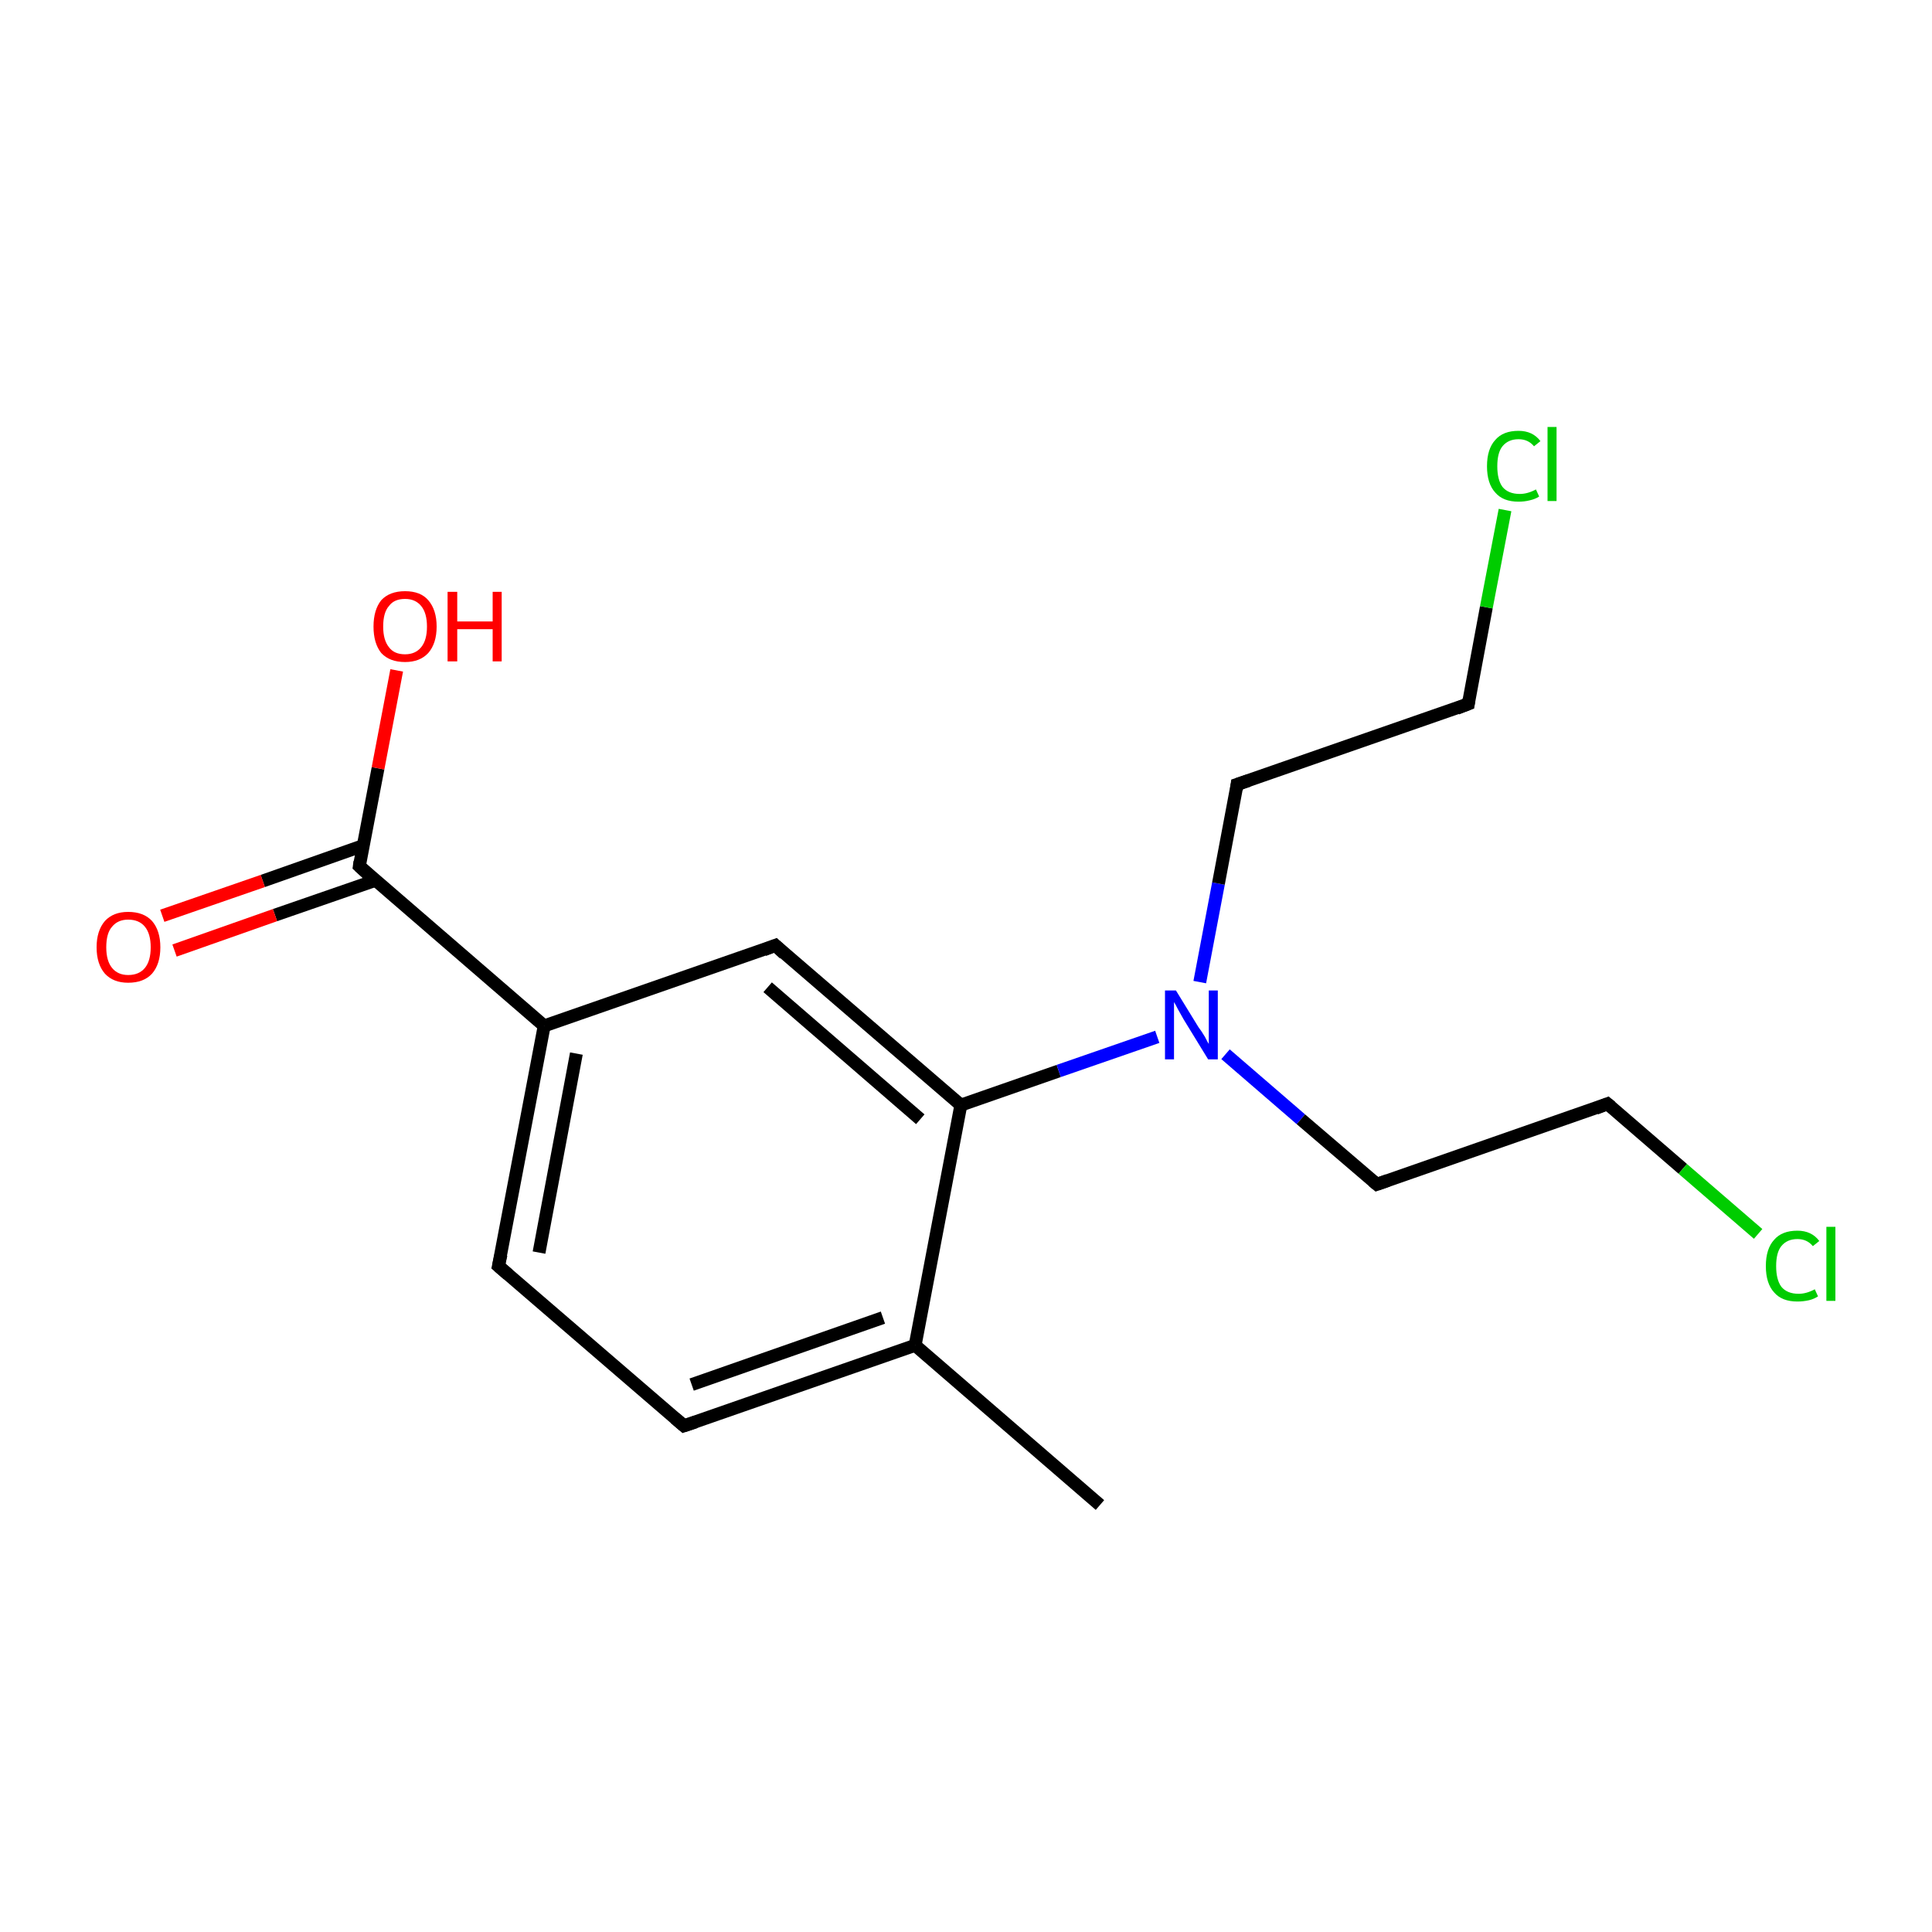 <?xml version='1.0' encoding='iso-8859-1'?>
<svg version='1.1' baseProfile='full'
              xmlns='http://www.w3.org/2000/svg'
                      xmlns:rdkit='http://www.rdkit.org/xml'
                      xmlns:xlink='http://www.w3.org/1999/xlink'
                  xml:space='preserve'
width='300px' height='300px' viewBox='0 0 300 300'>
<!-- END OF HEADER -->
<rect style='opacity:1.0;fill:#FFFFFF;stroke:none' width='300.0' height='300.0' x='0.0' y='0.0'> </rect>
<path class='bond-0 atom-0 atom-1' d='M 170.8,233.7 L 142.1,208.9' style='fill:none;fill-rule:evenodd;stroke:#000000;stroke-width:2.0px;stroke-linecap:butt;stroke-linejoin:miter;stroke-opacity:1' />
<path class='bond-1 atom-1 atom-2' d='M 142.1,208.9 L 106.2,221.4' style='fill:none;fill-rule:evenodd;stroke:#000000;stroke-width:2.0px;stroke-linecap:butt;stroke-linejoin:miter;stroke-opacity:1' />
<path class='bond-1 atom-1 atom-2' d='M 137.1,204.6 L 107.4,215.0' style='fill:none;fill-rule:evenodd;stroke:#000000;stroke-width:2.0px;stroke-linecap:butt;stroke-linejoin:miter;stroke-opacity:1' />
<path class='bond-2 atom-2 atom-3' d='M 106.2,221.4 L 77.4,196.6' style='fill:none;fill-rule:evenodd;stroke:#000000;stroke-width:2.0px;stroke-linecap:butt;stroke-linejoin:miter;stroke-opacity:1' />
<path class='bond-3 atom-3 atom-4' d='M 77.4,196.6 L 84.5,159.3' style='fill:none;fill-rule:evenodd;stroke:#000000;stroke-width:2.0px;stroke-linecap:butt;stroke-linejoin:miter;stroke-opacity:1' />
<path class='bond-3 atom-3 atom-4' d='M 83.7,194.5 L 89.5,163.6' style='fill:none;fill-rule:evenodd;stroke:#000000;stroke-width:2.0px;stroke-linecap:butt;stroke-linejoin:miter;stroke-opacity:1' />
<path class='bond-4 atom-4 atom-5' d='M 84.5,159.3 L 55.8,134.5' style='fill:none;fill-rule:evenodd;stroke:#000000;stroke-width:2.0px;stroke-linecap:butt;stroke-linejoin:miter;stroke-opacity:1' />
<path class='bond-5 atom-5 atom-6' d='M 56.4,131.3 L 40.8,136.8' style='fill:none;fill-rule:evenodd;stroke:#000000;stroke-width:2.0px;stroke-linecap:butt;stroke-linejoin:miter;stroke-opacity:1' />
<path class='bond-5 atom-5 atom-6' d='M 40.8,136.8 L 25.2,142.2' style='fill:none;fill-rule:evenodd;stroke:#FF0000;stroke-width:2.0px;stroke-linecap:butt;stroke-linejoin:miter;stroke-opacity:1' />
<path class='bond-5 atom-5 atom-6' d='M 58.3,136.7 L 42.7,142.1' style='fill:none;fill-rule:evenodd;stroke:#000000;stroke-width:2.0px;stroke-linecap:butt;stroke-linejoin:miter;stroke-opacity:1' />
<path class='bond-5 atom-5 atom-6' d='M 42.7,142.1 L 27.1,147.6' style='fill:none;fill-rule:evenodd;stroke:#FF0000;stroke-width:2.0px;stroke-linecap:butt;stroke-linejoin:miter;stroke-opacity:1' />
<path class='bond-6 atom-5 atom-7' d='M 55.8,134.5 L 58.7,119.3' style='fill:none;fill-rule:evenodd;stroke:#000000;stroke-width:2.0px;stroke-linecap:butt;stroke-linejoin:miter;stroke-opacity:1' />
<path class='bond-6 atom-5 atom-7' d='M 58.7,119.3 L 61.6,104.1' style='fill:none;fill-rule:evenodd;stroke:#FF0000;stroke-width:2.0px;stroke-linecap:butt;stroke-linejoin:miter;stroke-opacity:1' />
<path class='bond-7 atom-4 atom-8' d='M 84.5,159.3 L 120.4,146.8' style='fill:none;fill-rule:evenodd;stroke:#000000;stroke-width:2.0px;stroke-linecap:butt;stroke-linejoin:miter;stroke-opacity:1' />
<path class='bond-8 atom-8 atom-9' d='M 120.4,146.8 L 149.2,171.6' style='fill:none;fill-rule:evenodd;stroke:#000000;stroke-width:2.0px;stroke-linecap:butt;stroke-linejoin:miter;stroke-opacity:1' />
<path class='bond-8 atom-8 atom-9' d='M 119.2,153.3 L 142.9,173.8' style='fill:none;fill-rule:evenodd;stroke:#000000;stroke-width:2.0px;stroke-linecap:butt;stroke-linejoin:miter;stroke-opacity:1' />
<path class='bond-9 atom-9 atom-10' d='M 149.2,171.6 L 164.4,166.3' style='fill:none;fill-rule:evenodd;stroke:#000000;stroke-width:2.0px;stroke-linecap:butt;stroke-linejoin:miter;stroke-opacity:1' />
<path class='bond-9 atom-9 atom-10' d='M 164.4,166.3 L 179.7,161.0' style='fill:none;fill-rule:evenodd;stroke:#0000FF;stroke-width:2.0px;stroke-linecap:butt;stroke-linejoin:miter;stroke-opacity:1' />
<path class='bond-10 atom-10 atom-11' d='M 186.3,152.5 L 189.2,137.2' style='fill:none;fill-rule:evenodd;stroke:#0000FF;stroke-width:2.0px;stroke-linecap:butt;stroke-linejoin:miter;stroke-opacity:1' />
<path class='bond-10 atom-10 atom-11' d='M 189.2,137.2 L 192.1,121.8' style='fill:none;fill-rule:evenodd;stroke:#000000;stroke-width:2.0px;stroke-linecap:butt;stroke-linejoin:miter;stroke-opacity:1' />
<path class='bond-11 atom-11 atom-12' d='M 192.1,121.8 L 228.0,109.3' style='fill:none;fill-rule:evenodd;stroke:#000000;stroke-width:2.0px;stroke-linecap:butt;stroke-linejoin:miter;stroke-opacity:1' />
<path class='bond-12 atom-12 atom-13' d='M 228.0,109.3 L 230.8,94.3' style='fill:none;fill-rule:evenodd;stroke:#000000;stroke-width:2.0px;stroke-linecap:butt;stroke-linejoin:miter;stroke-opacity:1' />
<path class='bond-12 atom-12 atom-13' d='M 230.8,94.3 L 233.7,79.2' style='fill:none;fill-rule:evenodd;stroke:#00CC00;stroke-width:2.0px;stroke-linecap:butt;stroke-linejoin:miter;stroke-opacity:1' />
<path class='bond-13 atom-10 atom-14' d='M 190.3,163.7 L 202.0,173.8' style='fill:none;fill-rule:evenodd;stroke:#0000FF;stroke-width:2.0px;stroke-linecap:butt;stroke-linejoin:miter;stroke-opacity:1' />
<path class='bond-13 atom-10 atom-14' d='M 202.0,173.8 L 213.8,183.9' style='fill:none;fill-rule:evenodd;stroke:#000000;stroke-width:2.0px;stroke-linecap:butt;stroke-linejoin:miter;stroke-opacity:1' />
<path class='bond-14 atom-14 atom-15' d='M 213.8,183.9 L 249.6,171.4' style='fill:none;fill-rule:evenodd;stroke:#000000;stroke-width:2.0px;stroke-linecap:butt;stroke-linejoin:miter;stroke-opacity:1' />
<path class='bond-15 atom-15 atom-16' d='M 249.6,171.4 L 261.3,181.5' style='fill:none;fill-rule:evenodd;stroke:#000000;stroke-width:2.0px;stroke-linecap:butt;stroke-linejoin:miter;stroke-opacity:1' />
<path class='bond-15 atom-15 atom-16' d='M 261.3,181.5 L 273.0,191.6' style='fill:none;fill-rule:evenodd;stroke:#00CC00;stroke-width:2.0px;stroke-linecap:butt;stroke-linejoin:miter;stroke-opacity:1' />
<path class='bond-16 atom-9 atom-1' d='M 149.2,171.6 L 142.1,208.9' style='fill:none;fill-rule:evenodd;stroke:#000000;stroke-width:2.0px;stroke-linecap:butt;stroke-linejoin:miter;stroke-opacity:1' />
<path d='M 108.0,220.8 L 106.2,221.4 L 104.8,220.2' style='fill:none;stroke:#000000;stroke-width:2.0px;stroke-linecap:butt;stroke-linejoin:miter;stroke-miterlimit:10;stroke-opacity:1;' />
<path d='M 78.9,197.9 L 77.4,196.6 L 77.8,194.8' style='fill:none;stroke:#000000;stroke-width:2.0px;stroke-linecap:butt;stroke-linejoin:miter;stroke-miterlimit:10;stroke-opacity:1;' />
<path d='M 57.2,135.8 L 55.8,134.5 L 55.9,133.8' style='fill:none;stroke:#000000;stroke-width:2.0px;stroke-linecap:butt;stroke-linejoin:miter;stroke-miterlimit:10;stroke-opacity:1;' />
<path d='M 118.6,147.5 L 120.4,146.8 L 121.8,148.1' style='fill:none;stroke:#000000;stroke-width:2.0px;stroke-linecap:butt;stroke-linejoin:miter;stroke-miterlimit:10;stroke-opacity:1;' />
<path d='M 192.0,122.6 L 192.1,121.8 L 193.9,121.2' style='fill:none;stroke:#000000;stroke-width:2.0px;stroke-linecap:butt;stroke-linejoin:miter;stroke-miterlimit:10;stroke-opacity:1;' />
<path d='M 226.2,110.0 L 228.0,109.3 L 228.1,108.6' style='fill:none;stroke:#000000;stroke-width:2.0px;stroke-linecap:butt;stroke-linejoin:miter;stroke-miterlimit:10;stroke-opacity:1;' />
<path d='M 213.2,183.4 L 213.8,183.9 L 215.5,183.3' style='fill:none;stroke:#000000;stroke-width:2.0px;stroke-linecap:butt;stroke-linejoin:miter;stroke-miterlimit:10;stroke-opacity:1;' />
<path d='M 247.8,172.1 L 249.6,171.4 L 250.2,171.9' style='fill:none;stroke:#000000;stroke-width:2.0px;stroke-linecap:butt;stroke-linejoin:miter;stroke-miterlimit:10;stroke-opacity:1;' />
<path class='atom-6' d='M 15.0 147.1
Q 15.0 144.5, 16.3 143.0
Q 17.6 141.6, 19.9 141.6
Q 22.3 141.6, 23.6 143.0
Q 24.9 144.5, 24.9 147.1
Q 24.9 149.7, 23.6 151.2
Q 22.3 152.6, 19.9 152.6
Q 17.6 152.6, 16.3 151.2
Q 15.0 149.7, 15.0 147.1
M 19.9 151.4
Q 21.6 151.4, 22.5 150.3
Q 23.4 149.2, 23.4 147.1
Q 23.4 145.0, 22.5 143.9
Q 21.6 142.8, 19.9 142.8
Q 18.3 142.8, 17.4 143.9
Q 16.5 144.9, 16.5 147.1
Q 16.5 149.2, 17.4 150.3
Q 18.3 151.4, 19.9 151.4
' fill='#FF0000'/>
<path class='atom-7' d='M 58.0 97.3
Q 58.0 94.7, 59.2 93.2
Q 60.5 91.8, 62.9 91.8
Q 65.3 91.8, 66.5 93.2
Q 67.8 94.7, 67.8 97.3
Q 67.8 99.9, 66.5 101.4
Q 65.2 102.8, 62.9 102.8
Q 60.5 102.8, 59.2 101.4
Q 58.0 99.9, 58.0 97.3
M 62.9 101.6
Q 64.5 101.6, 65.4 100.5
Q 66.3 99.4, 66.3 97.3
Q 66.3 95.2, 65.4 94.1
Q 64.5 93.0, 62.9 93.0
Q 61.2 93.0, 60.4 94.1
Q 59.5 95.1, 59.5 97.3
Q 59.5 99.4, 60.4 100.5
Q 61.2 101.6, 62.9 101.6
' fill='#FF0000'/>
<path class='atom-7' d='M 69.5 91.9
L 71.0 91.9
L 71.0 96.5
L 76.5 96.5
L 76.5 91.9
L 77.9 91.9
L 77.9 102.7
L 76.5 102.7
L 76.5 97.7
L 71.0 97.7
L 71.0 102.7
L 69.5 102.7
L 69.5 91.9
' fill='#FF0000'/>
<path class='atom-10' d='M 182.6 153.8
L 186.1 159.5
Q 186.5 160.0, 187.1 161.0
Q 187.6 162.0, 187.7 162.1
L 187.7 153.8
L 189.1 153.8
L 189.1 164.5
L 187.6 164.5
L 183.8 158.3
Q 183.4 157.6, 182.9 156.7
Q 182.5 155.9, 182.3 155.6
L 182.3 164.5
L 180.9 164.5
L 180.9 153.8
L 182.6 153.8
' fill='#0000FF'/>
<path class='atom-13' d='M 230.9 72.4
Q 230.9 69.7, 232.2 68.3
Q 233.4 66.9, 235.8 66.9
Q 238.0 66.9, 239.2 68.5
L 238.2 69.3
Q 237.3 68.2, 235.8 68.2
Q 234.2 68.2, 233.3 69.3
Q 232.5 70.3, 232.5 72.4
Q 232.5 74.5, 233.3 75.6
Q 234.2 76.7, 236.0 76.7
Q 237.2 76.7, 238.5 76.0
L 239.0 77.1
Q 238.4 77.5, 237.5 77.7
Q 236.7 77.9, 235.8 77.9
Q 233.4 77.9, 232.2 76.5
Q 230.9 75.1, 230.9 72.4
' fill='#00CC00'/>
<path class='atom-13' d='M 240.3 66.3
L 241.7 66.3
L 241.7 77.8
L 240.3 77.8
L 240.3 66.3
' fill='#00CC00'/>
<path class='atom-16' d='M 274.2 196.6
Q 274.2 193.9, 275.5 192.5
Q 276.7 191.1, 279.1 191.1
Q 281.3 191.1, 282.5 192.7
L 281.5 193.5
Q 280.6 192.4, 279.1 192.4
Q 277.5 192.4, 276.6 193.5
Q 275.8 194.5, 275.8 196.6
Q 275.8 198.7, 276.6 199.8
Q 277.5 200.9, 279.3 200.9
Q 280.5 200.9, 281.8 200.2
L 282.3 201.3
Q 281.7 201.7, 280.9 201.9
Q 280.0 202.1, 279.1 202.1
Q 276.7 202.1, 275.5 200.7
Q 274.2 199.3, 274.2 196.6
' fill='#00CC00'/>
<path class='atom-16' d='M 283.6 190.5
L 285.0 190.5
L 285.0 202.0
L 283.6 202.0
L 283.6 190.5
' fill='#00CC00'/>
</svg>
